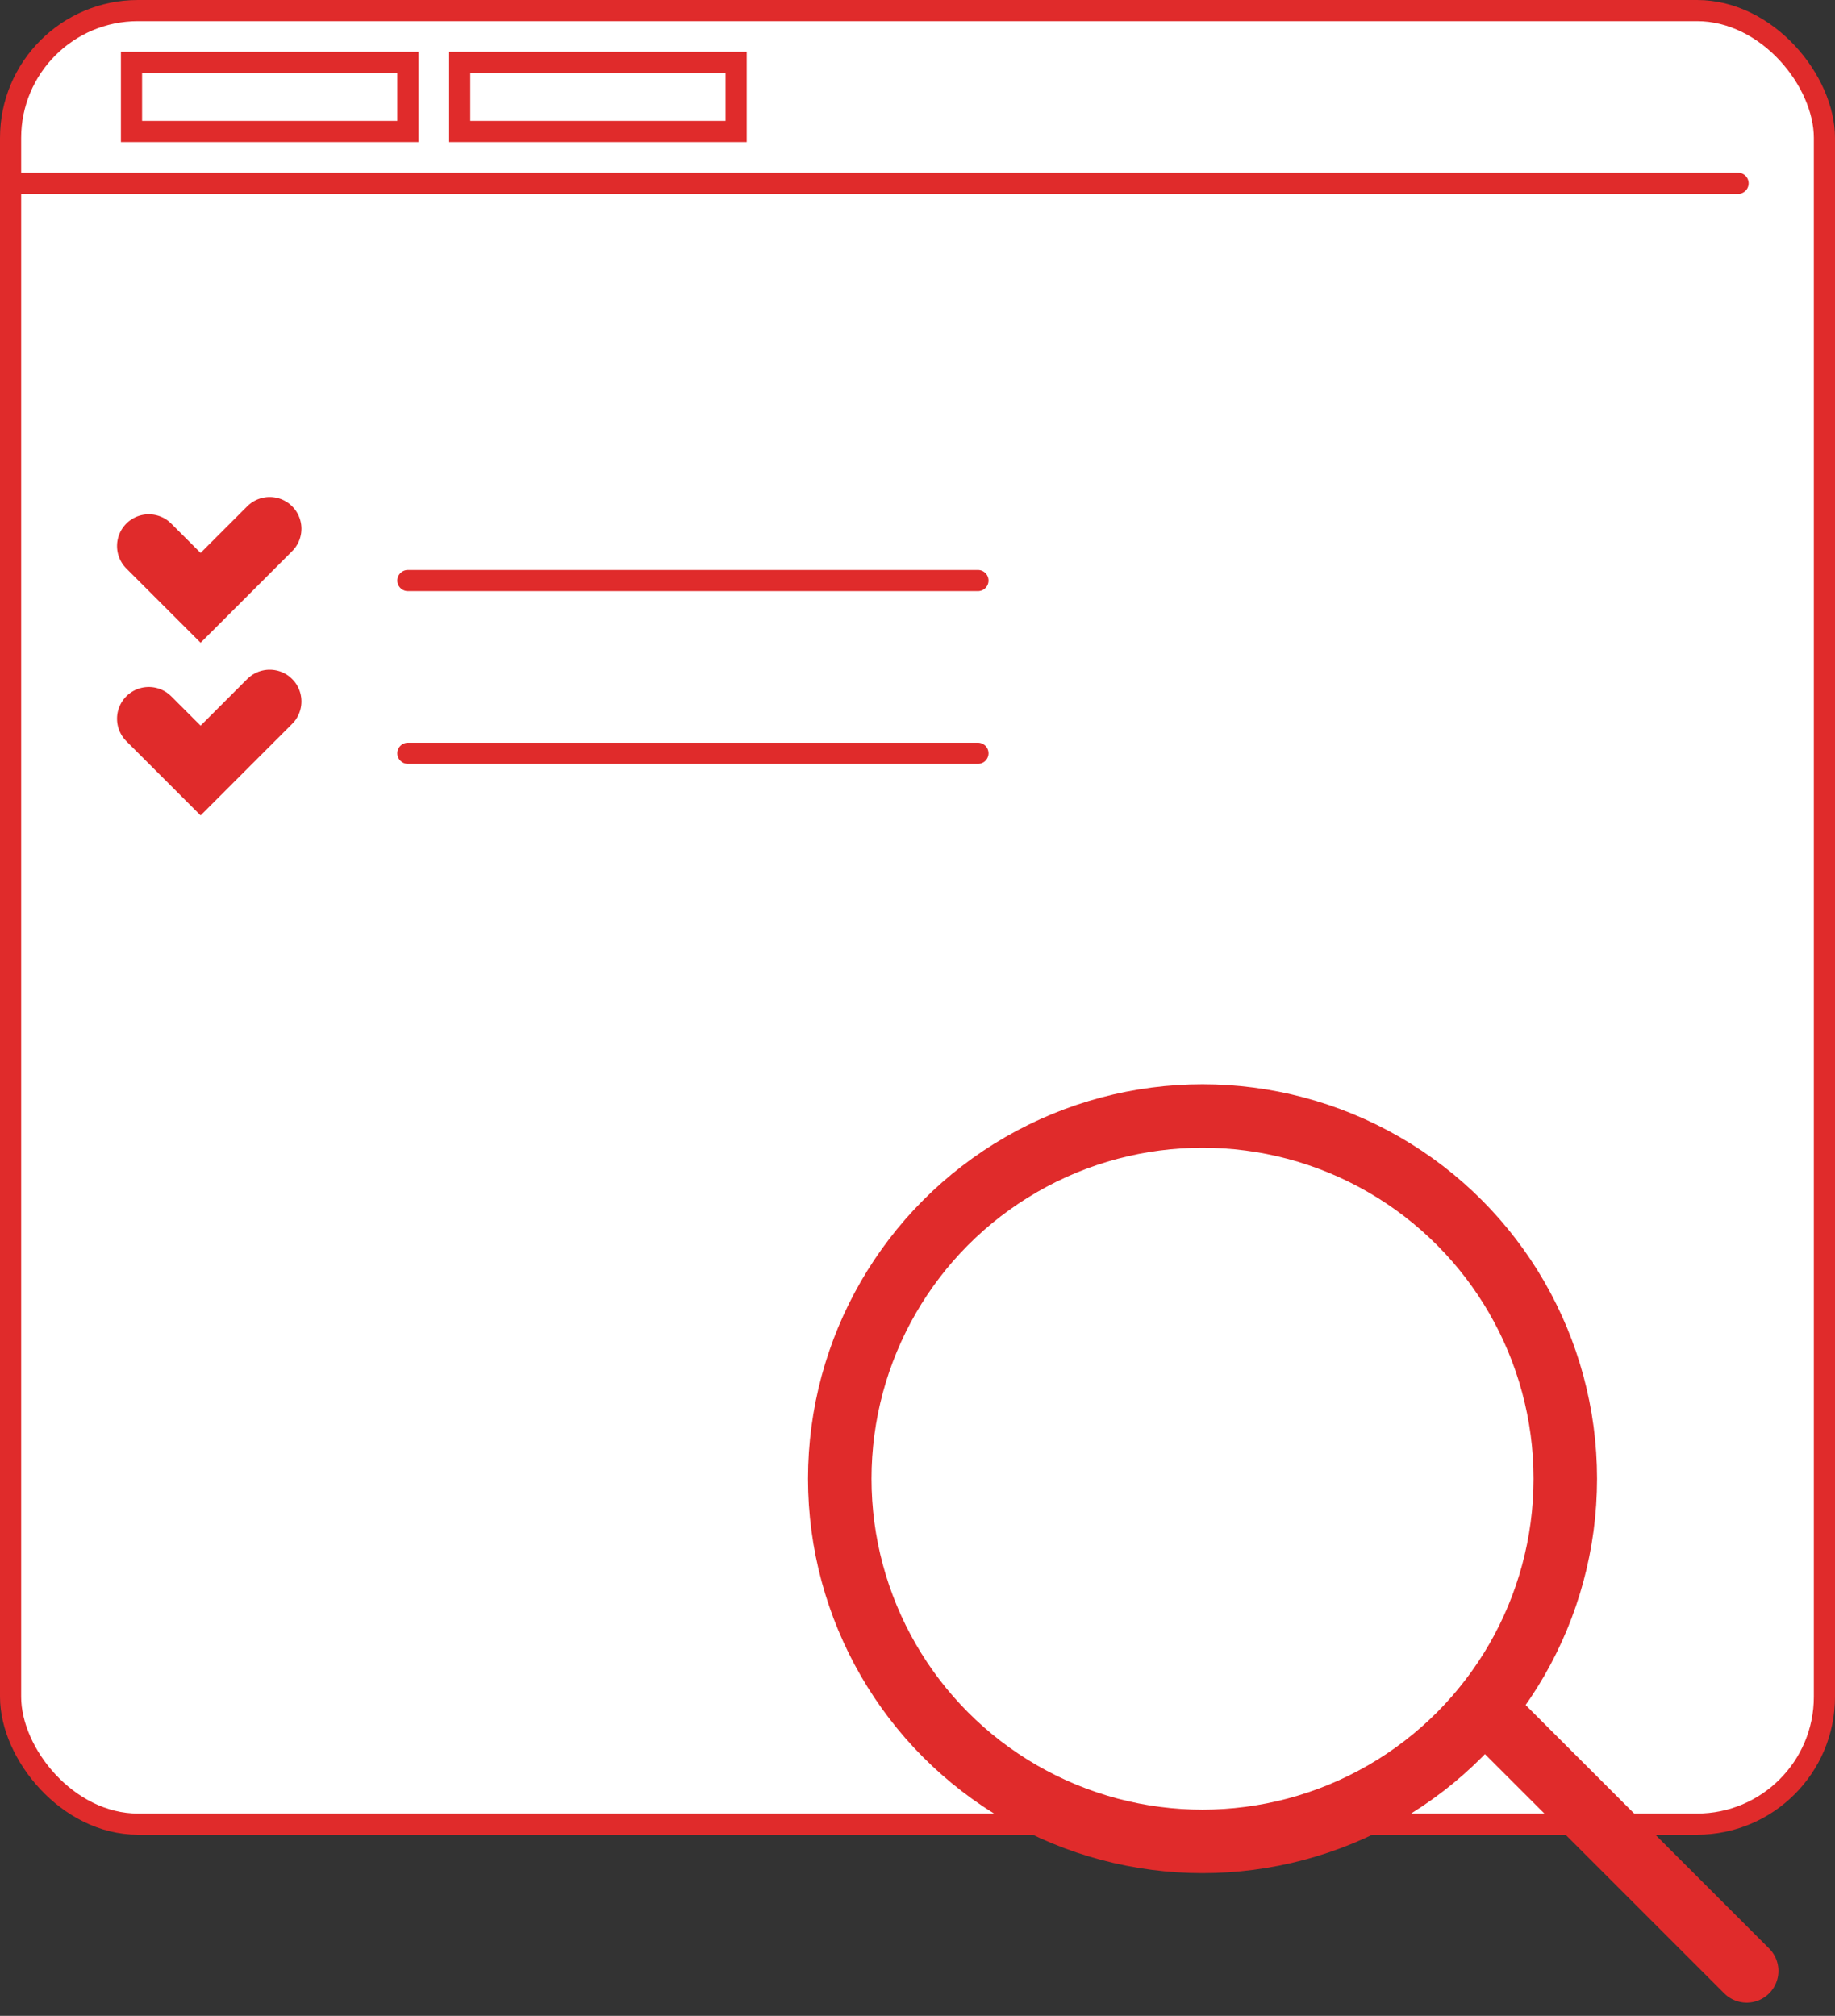 <svg xmlns="http://www.w3.org/2000/svg" width="86.7" height="95.259" viewBox="0 0 86.7 95.259">
  <rect x="0" y="0" width="86.7" height="95.259" fill="#333333" stroke="none"/>
  <g id="quality_h" transform="translate(-11 -11)">
    <rect id="Rectangle_194" data-name="Rectangle 194" width="85.7" height="85.7" rx="6.019" transform="translate(11.5 11.5)" fill="#fff" stroke="#e02b2b" stroke-linecap="round" stroke-miterlimit="10" stroke-width="1"/>
    <line id="Line_119" data-name="Line 119" x1="81.619" transform="translate(11.5 19.662)" fill="#fff" stroke="#e02b2b" stroke-linecap="round" stroke-miterlimit="10" stroke-width="1"/>
    <rect id="Rectangle_195" data-name="Rectangle 195" width="13.059" height="3.265" transform="translate(17.213 13.949)" fill="#fff" stroke="#e02b2b" stroke-linecap="round" stroke-miterlimit="10" stroke-width="1"/>
    <rect id="Rectangle_196" data-name="Rectangle 196" width="13.059" height="3.265" transform="translate(32.721 13.949)" fill="#fff" stroke="#e02b2b" stroke-linecap="round" stroke-miterlimit="10" stroke-width="1"/>
    <circle id="Ellipse_287" data-name="Ellipse 287" cx="17.14" cy="17.14" r="17.14" transform="translate(50.677 63.736)" fill="#fff" stroke="#e02b2b" stroke-linecap="round" stroke-miterlimit="10" stroke-width="3"/>
    <line id="Line_120" data-name="Line 120" x1="12.415" y1="12.415" transform="translate(81.112 91.722)" fill="#fff" stroke="#e02b2b" stroke-linecap="round" stroke-miterlimit="10" stroke-width="3"/>
    <path id="Path_335" data-name="Path 335" d="M19.5,42.316l2.449,2.449L25.213,41.5" transform="translate(-1.471 -5.514)" fill="#fff" stroke="#e02b2b" stroke-linecap="round" stroke-miterlimit="10" stroke-width="3"/>
    <line id="Line_121" data-name="Line 121" x2="26.934" transform="translate(30.272 38.434)" fill="#fff" stroke="#e02b2b" stroke-linecap="round" stroke-miterlimit="10" stroke-width="1"/>
    <path id="Path_336" data-name="Path 336" d="M19.5,52.316l2.449,2.449L25.213,51.5" transform="translate(-1.471 -7.353)" fill="#fff" stroke="#e02b2b" stroke-linecap="round" stroke-miterlimit="10" stroke-width="3"/>
    <line id="Line_122" data-name="Line 122" x2="26.934" transform="translate(30.272 46.596)" fill="#fff" stroke="#e02b2b" stroke-linecap="round" stroke-miterlimit="10" stroke-width="1"/>
  </g>
</svg>
